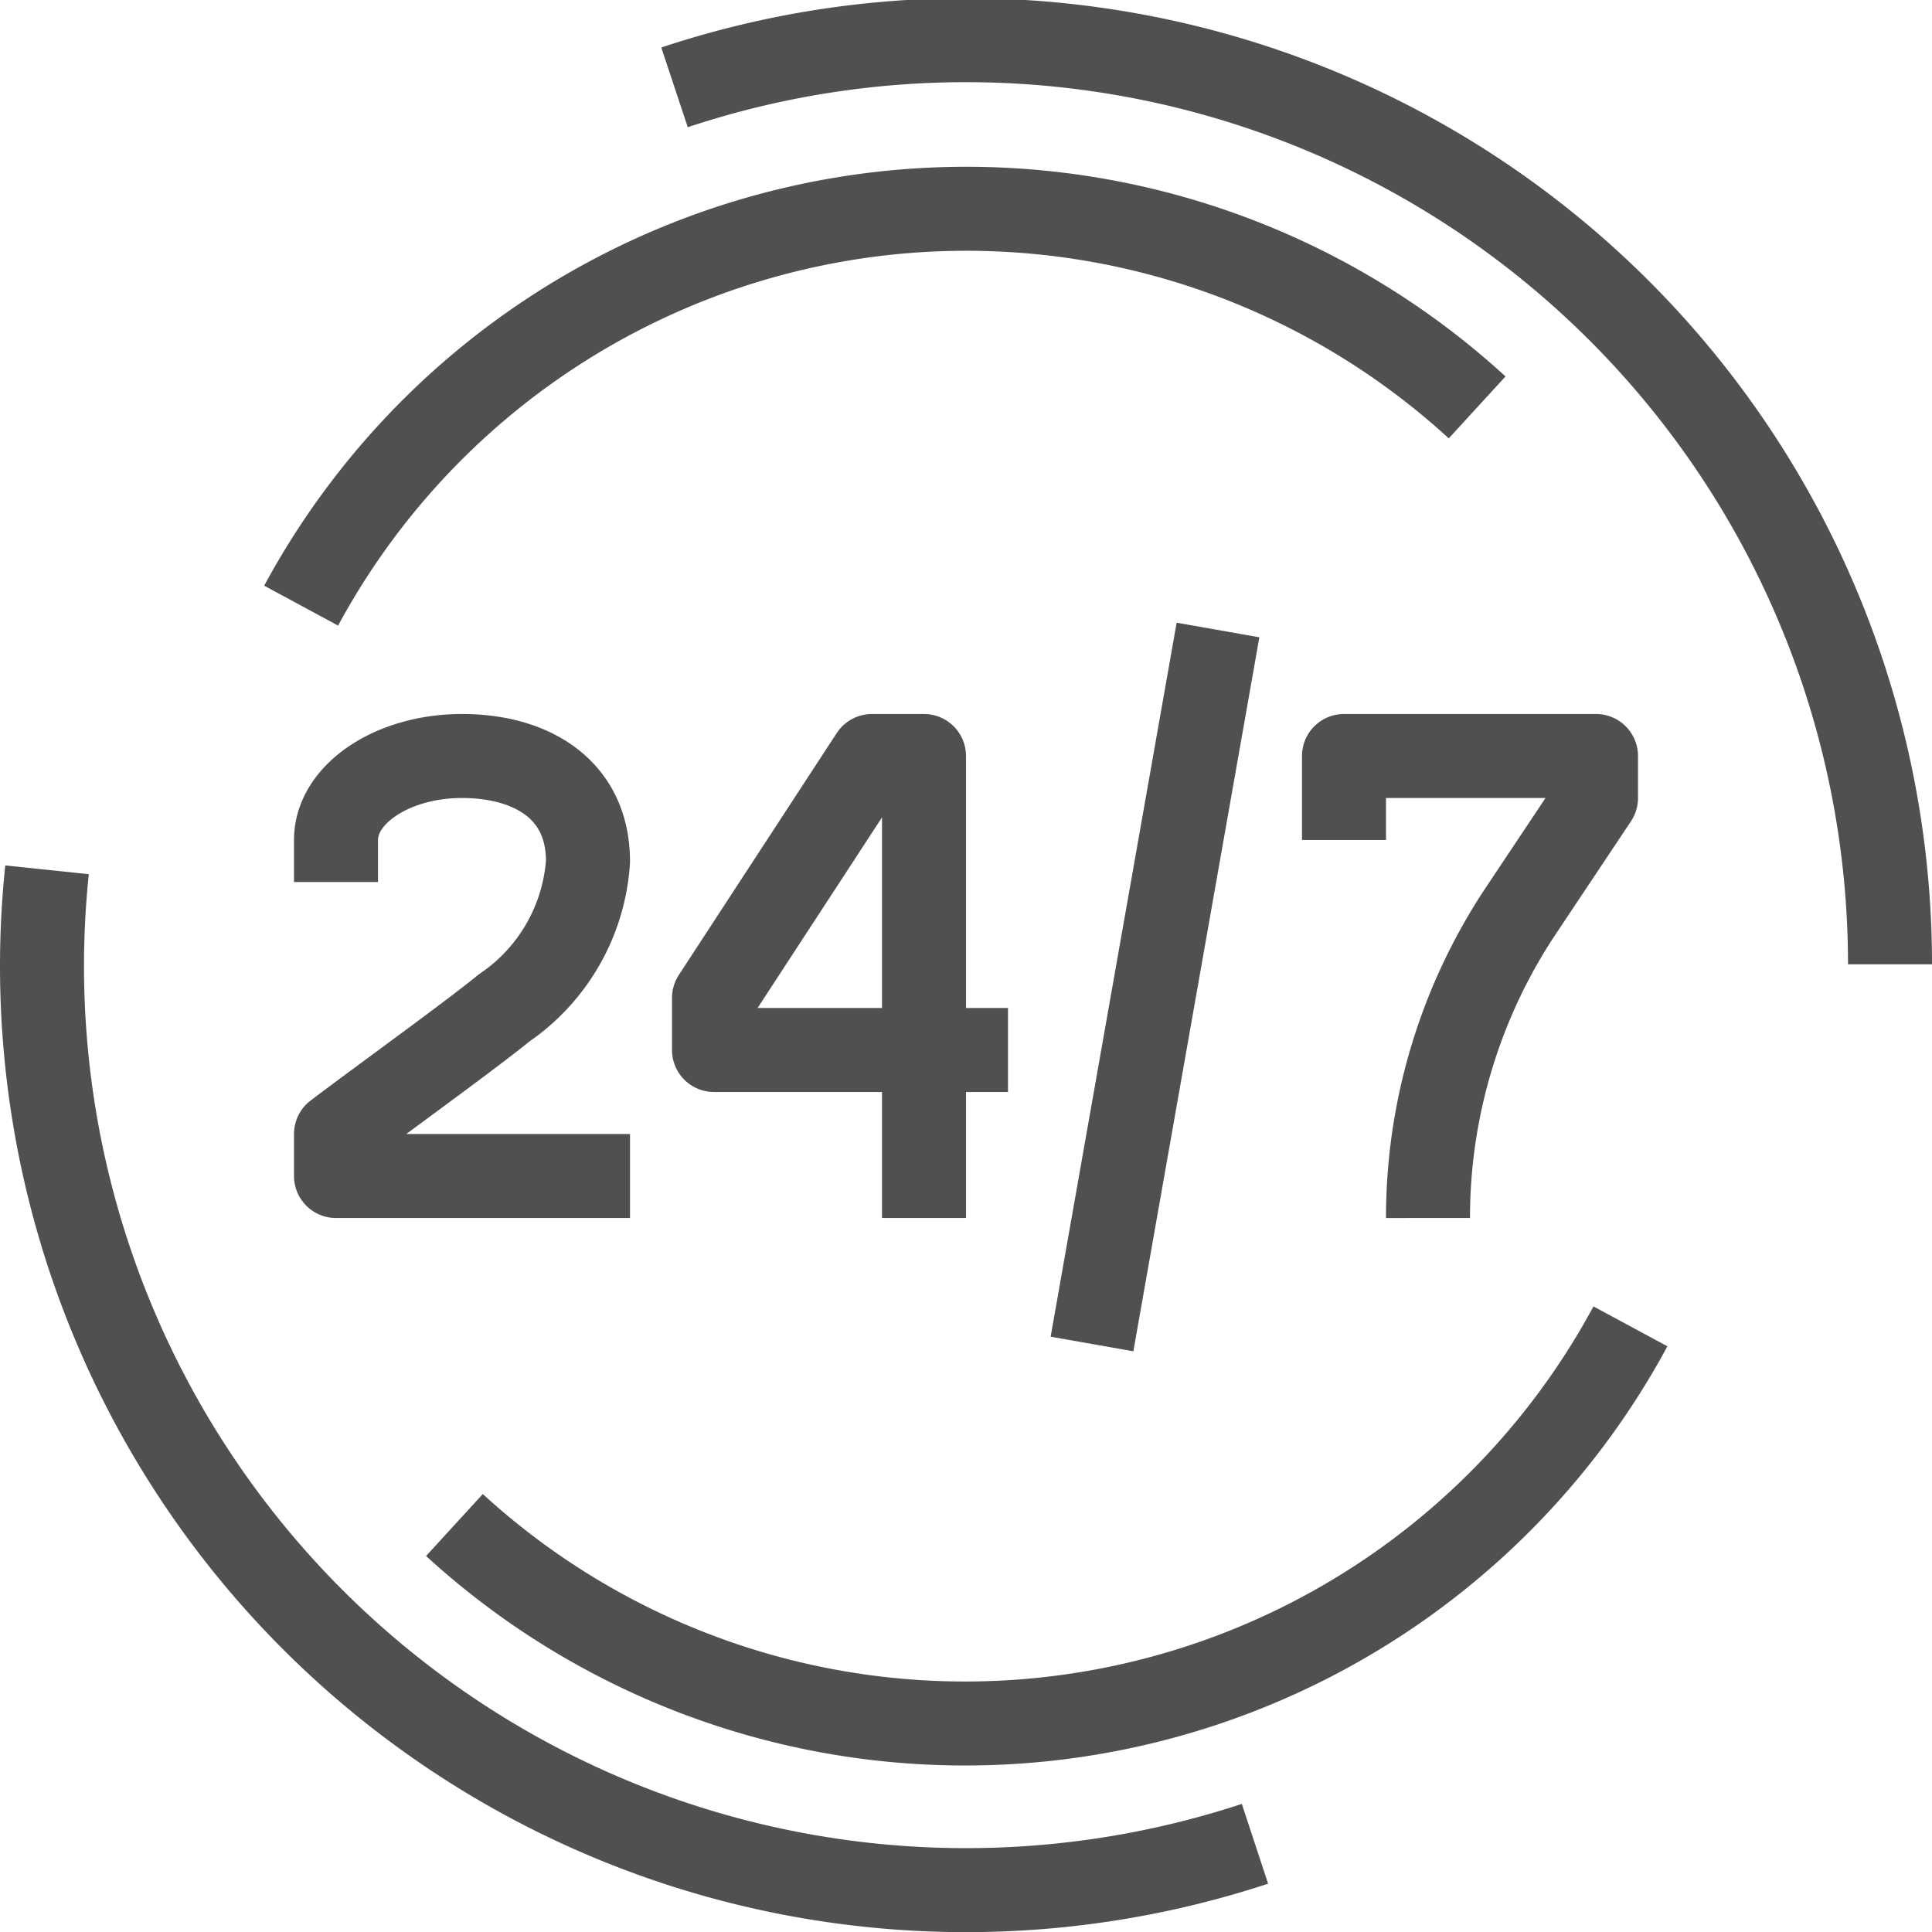 <svg xmlns="http://www.w3.org/2000/svg" viewBox="0 0 46 46"><defs><style>.a{fill:none;stroke:#505050;stroke-linejoin:round;stroke-width:2px;}</style></defs><title>6</title><polyline class="a" points="24 25 17 25 17 23.76 20.76 18 22 18 22 29"/><path class="a" d="M1872.39,3956.92v-2h6v1l-1.78,2.67a13.19,13.19,0,0,0-2.22,7.33h0" transform="translate(-1840.39 -3936.92)"/><path class="a" d="M1855.39,3964.92h-7v-1c1-.76,3.22-2.36,4-3a4.59,4.59,0,0,0,2-3.49c0-1.72-1.35-2.51-3-2.51s-3,.9-3,2v1" transform="translate(-1840.39 -3936.92)"/><line class="a" x1="29" y1="15" x2="26" y2="32"/><path class="a" d="M1870.27,3980.82a22,22,0,0,1-28.76-23.19" transform="translate(-1840.39 -3936.92)"/><path class="a" d="M1856.45,3939a22,22,0,0,1,28.94,20.88" transform="translate(-1840.39 -3936.92)"/><path class="a" d="M1847.56,3951.34a18,18,0,0,1,28-4.72" transform="translate(-1840.39 -3936.92)"/><path class="a" d="M1879.21,3968.5a18,18,0,0,1-28,4.73" transform="translate(-1840.39 -3936.92)"/></svg>